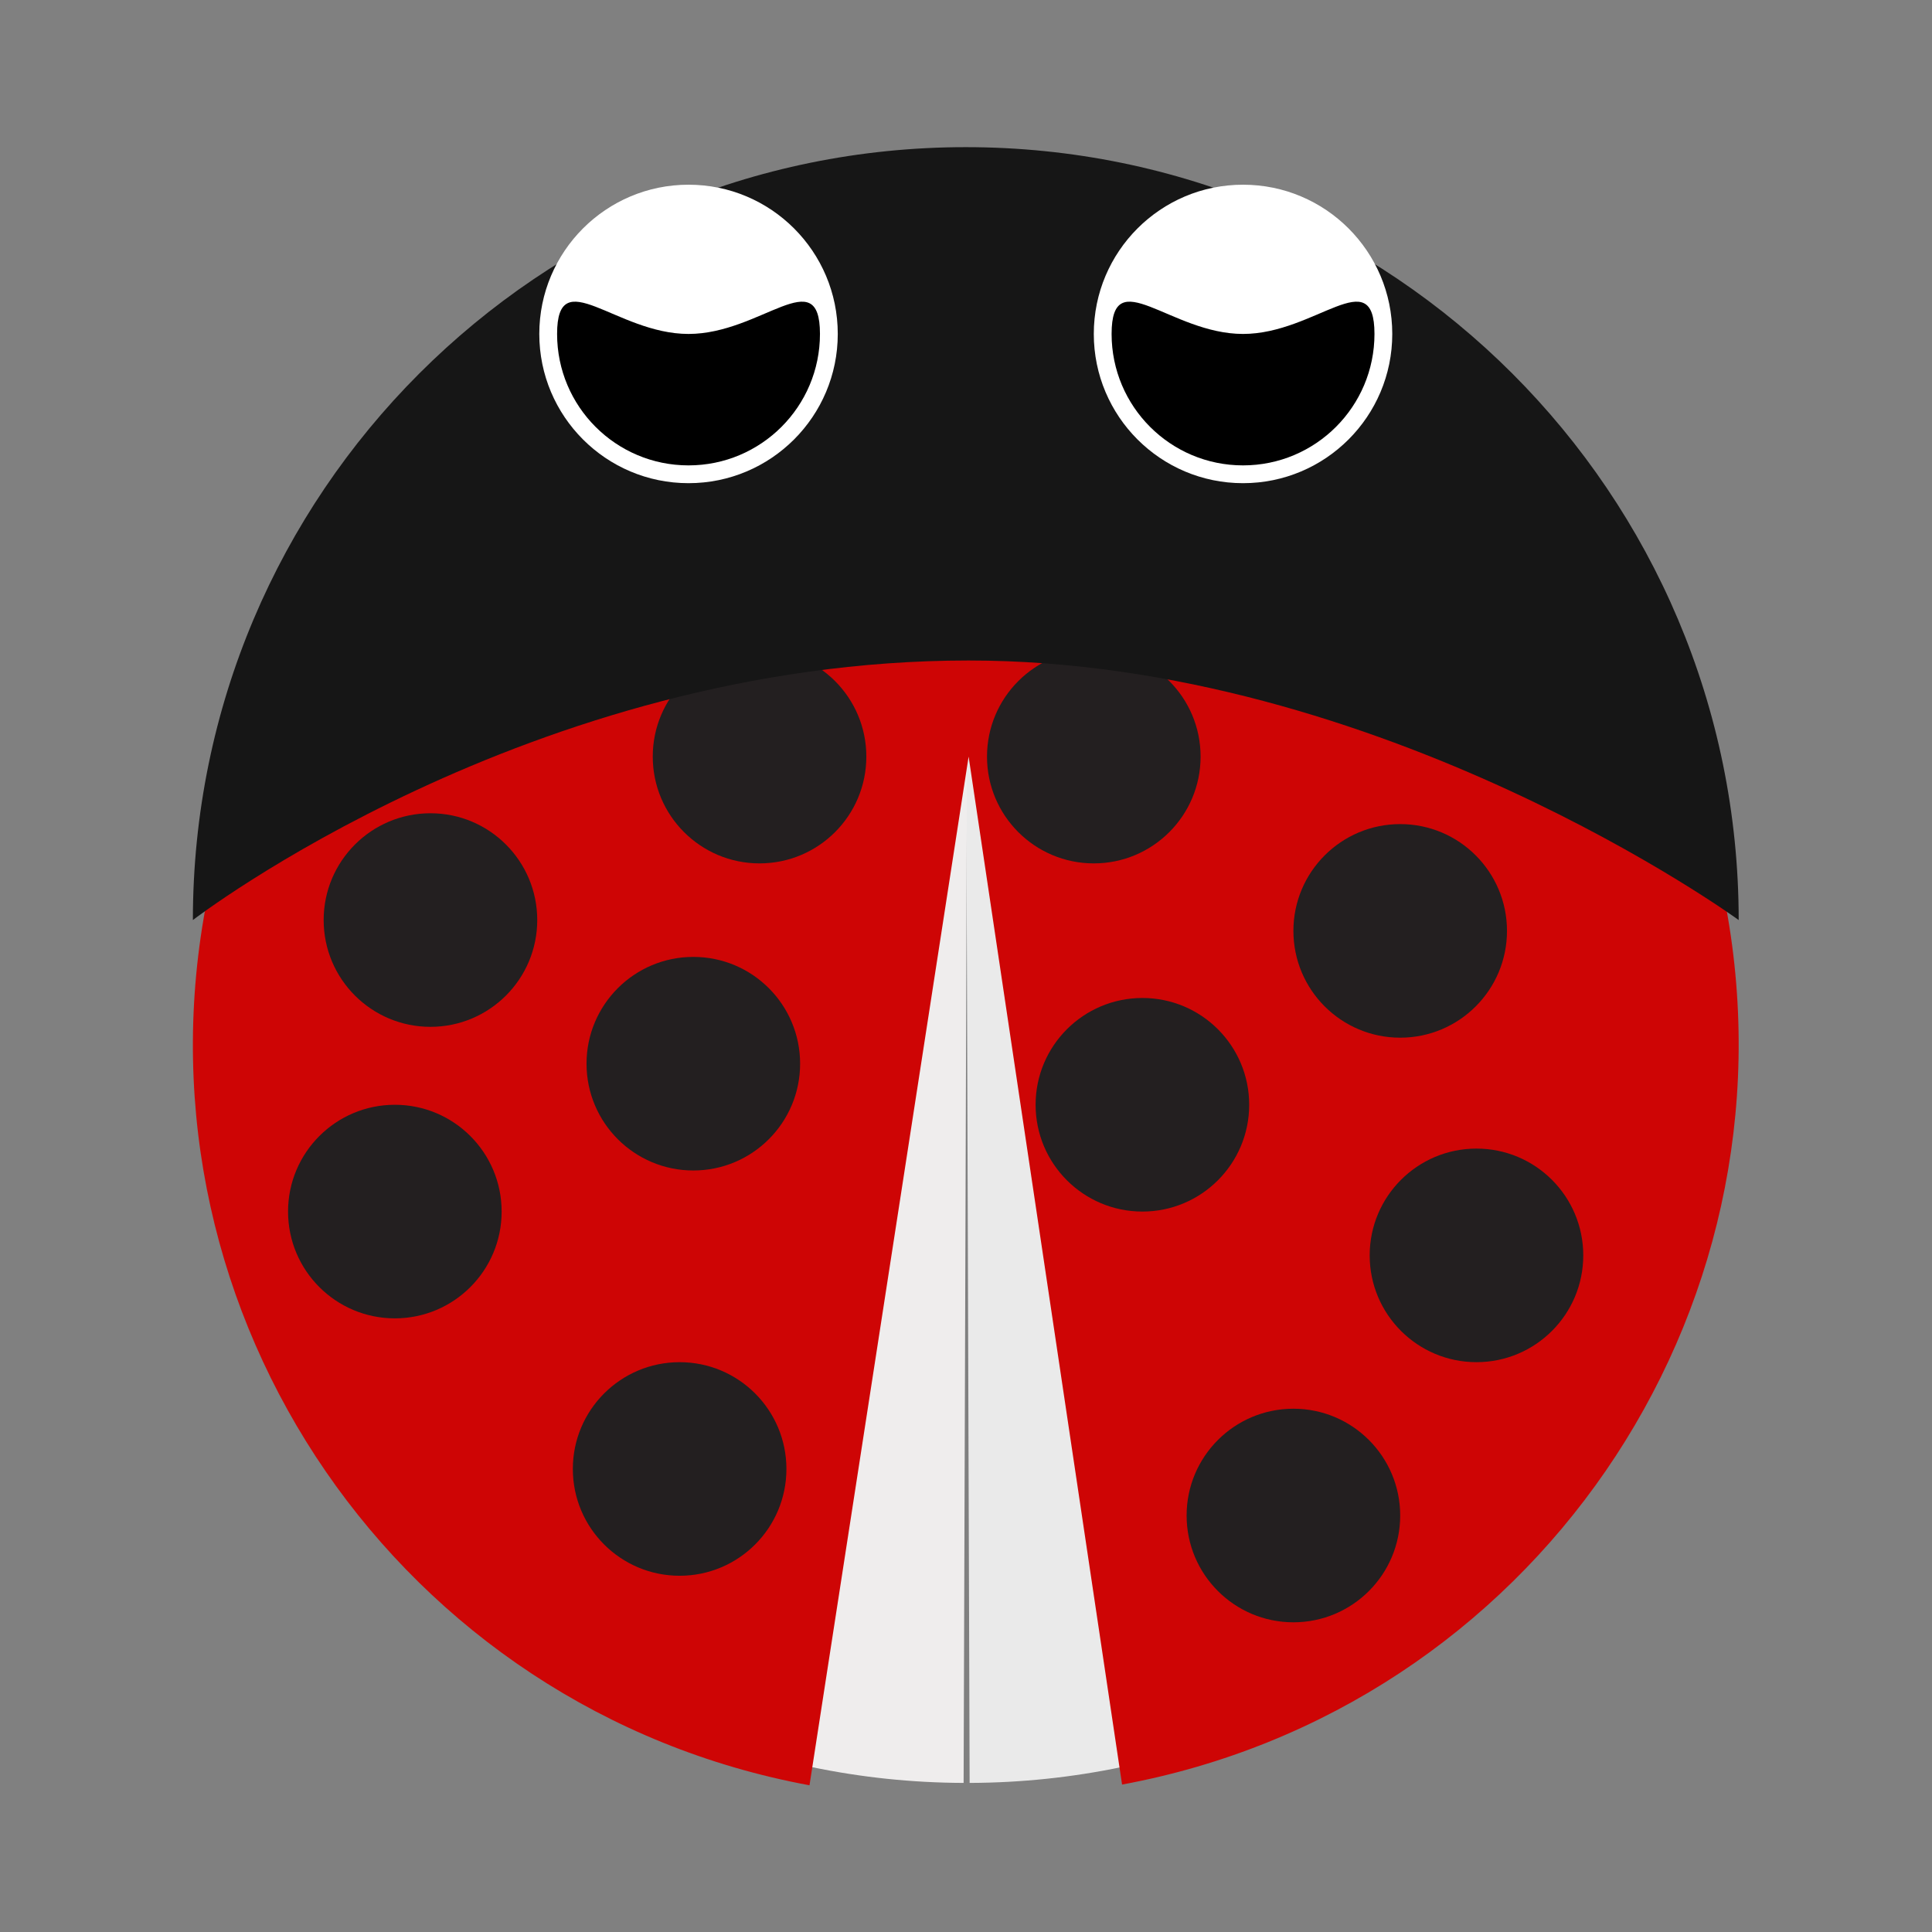 <?xml version="1.0" encoding="UTF-8" standalone="no"?>
<svg
   xmlns:dc="http://purl.org/dc/elements/1.1/"
   xmlns:cc="http://creativecommons.org/ns#"
   xmlns:rdf="http://www.w3.org/1999/02/22-rdf-syntax-ns#"
   xmlns:svg="http://www.w3.org/2000/svg"
   xmlns="http://www.w3.org/2000/svg"
   xmlns:sodipodi="http://sodipodi.sourceforge.net/DTD/sodipodi-0.dtd"
   xmlns:inkscape="http://www.inkscape.org/namespaces/inkscape"
   viewBox="0 0 640 640"
   height="640"
   width="640"
   xml:space="preserve"
   version="1.1"
   id="svg2"
   sodipodi:docname="applications-debugging.svg"
   inkscape:version="0.92.3 (2405546, 2018-03-11)"><rect x="0" y="0" width="640" height="640" fill="#808080" stroke="none"/><sodipodi:namedview
     pagecolor="#ffffff"
     bordercolor="#666666"
     borderopacity="1"
     objecttolerance="10"
     gridtolerance="10"
     guidetolerance="10"
     inkscape:pageopacity="0"
     inkscape:pageshadow="2"
     inkscape:window-width="1920"
     inkscape:window-height="1003"
     id="namedview145"
     showgrid="false"
     inkscape:zoom="0.36875"
     inkscape:cx="320"
     inkscape:cy="320"
     inkscape:window-x="0"
     inkscape:window-y="0"
     inkscape:window-maximized="1"
     inkscape:current-layer="svg2" /><defs
     id="defs6"><clipPath
       id="clipPath16"
       clipPathUnits="userSpaceOnUse"><path
         id="path18"
         d="M 0,512 512,512 512,0 0,0 0,512 Z" /></clipPath><clipPath
       id="clipPath24"
       clipPathUnits="userSpaceOnUse"><path
         id="path26"
         d="m 18.325,493.744 475.4,0 0,-475.488 -475.4,0 0,475.488 z" /></clipPath><clipPath
       id="clipPath28"
       clipPathUnits="userSpaceOnUse"><path
         id="path30"
         d="M 448.99,63.029 C 389.293,3.332 122.807,3.332 63.11,63.029 3.413,122.726 3.413,389.312 63.01,449.009 c 59.597,59.696 326.283,59.596 385.98,0 59.697,-59.597 59.597,-326.283 0,-385.98" /></clipPath><radialGradient
       id="radialGradient36"
       spreadMethod="pad"
       gradientTransform="matrix(237.722,0,0,237.722,256.025,256)"
       gradientUnits="userSpaceOnUse"
       r="1"
       cy="0"
       cx="0"
       fy="0"
       fx="0"><stop
         id="stop38"
         offset="0"
         style="stop-opacity:1;stop-color:#ffffff" /><stop
         id="stop40"
         offset="0.859"
         style="stop-opacity:0.141;stop-color:#ffffff" /><stop
         id="stop42"
         offset="1"
         style="stop-opacity:0;stop-color:#ffffff" /></radialGradient><mask
       id="mask44"
       height="1"
       width="1"
       y="0"
       x="0"
       maskUnits="userSpaceOnUse"><g
         id="g46"><g
           id="g48"><g
             id="g50"><g
               id="g52"><path
                 id="path54"
                 style="fill:url(#radialGradient36);stroke:none"
                 d="m -32768,32767 65535,0 0,-65535 -65535,0 0,65535 z" /></g></g></g></g></mask><radialGradient
       id="radialGradient56"
       spreadMethod="pad"
       gradientTransform="matrix(237.722,0,0,237.722,256.025,256)"
       gradientUnits="userSpaceOnUse"
       r="1"
       cy="0"
       cx="0"
       fy="0"
       fx="0"><stop
         id="stop58"
         offset="0"
         style="stop-opacity:1;stop-color:#010101" /><stop
         id="stop60"
         offset="0.859"
         style="stop-opacity:1;stop-color:#010101" /><stop
         id="stop62"
         offset="1"
         style="stop-opacity:1;stop-color:#010101" /></radialGradient><clipPath
       id="clipPath86"
       clipPathUnits="userSpaceOnUse"><path
         id="path88"
         d="m 18.325,493.744 475.4,0 0,-475.488 -475.4,0 0,475.488 z" /></clipPath><clipPath
       id="clipPath90"
       clipPathUnits="userSpaceOnUse"><path
         id="path92"
         d="M 448.99,63.029 C 389.293,3.332 122.807,3.332 63.11,63.029 3.413,122.726 3.413,389.312 63.01,449.009 c 59.597,59.696 326.283,59.596 385.98,0 59.697,-59.597 59.597,-326.283 0,-385.98" /></clipPath><radialGradient
       id="radialGradient98"
       spreadMethod="pad"
       gradientTransform="matrix(188.255,188.361,-130.359,130.279,256.025,256.044)"
       gradientUnits="userSpaceOnUse"
       r="1"
       cy="0"
       cx="0"
       fy="0"
       fx="0"><stop
         id="stop100"
         offset="0"
         style="stop-opacity:1;stop-color:#ffffff" /><stop
         id="stop102"
         offset="0.859"
         style="stop-opacity:0.141;stop-color:#ffffff" /><stop
         id="stop104"
         offset="1"
         style="stop-opacity:0;stop-color:#ffffff" /></radialGradient><mask
       id="mask106"
       height="1"
       width="1"
       y="0"
       x="0"
       maskUnits="userSpaceOnUse"><g
         id="g108"><g
           id="g110"><g
             id="g112"><g
               id="g114"><path
                 id="path116"
                 style="fill:url(#radialGradient98);stroke:none"
                 d="m -32768,32767 65535,0 0,-65535 -65535,0 0,65535 z" /></g></g></g></g></mask><radialGradient
       id="radialGradient118"
       spreadMethod="pad"
       gradientTransform="matrix(188.255,188.361,-130.359,130.279,256.025,256.044)"
       gradientUnits="userSpaceOnUse"
       r="1"
       cy="0"
       cx="0"
       fy="0"
       fx="0"><stop
         id="stop120"
         offset="0"
         style="stop-opacity:1;stop-color:#010101" /><stop
         id="stop122"
         offset="0.859"
         style="stop-opacity:1;stop-color:#010101" /><stop
         id="stop124"
         offset="1"
         style="stop-opacity:1;stop-color:#010101" /></radialGradient><clipPath
       id="clipPath148"
       clipPathUnits="userSpaceOnUse"><path
         id="path150"
         d="m 18.275,493.694 475.387,0 0,-475.438 -475.387,0 0,475.438 z" /></clipPath><clipPath
       id="clipPath152"
       clipPathUnits="userSpaceOnUse"><path
         id="path154"
         d="m 63.01,63.029 c 59.697,-59.697 326.183,-59.697 385.88,0 59.697,59.697 59.697,326.183 0,385.88 -59.697,59.696 -326.183,59.696 -385.88,0.1 -59.697,-59.597 -59.597,-326.283 0,-385.98" /></clipPath><radialGradient
       id="radialGradient160"
       spreadMethod="pad"
       gradientTransform="matrix(-188.288,188.394,130.382,130.302,255.925,255.994)"
       gradientUnits="userSpaceOnUse"
       r="1"
       cy="0"
       cx="0"
       fy="0"
       fx="0"><stop
         id="stop162"
         offset="0"
         style="stop-opacity:1;stop-color:#ffffff" /><stop
         id="stop164"
         offset="0.859"
         style="stop-opacity:0.141;stop-color:#ffffff" /><stop
         id="stop166"
         offset="1"
         style="stop-opacity:0;stop-color:#ffffff" /></radialGradient><mask
       id="mask168"
       height="1"
       width="1"
       y="0"
       x="0"
       maskUnits="userSpaceOnUse"><g
         id="g170"><g
           id="g172"><g
             id="g174"><g
               id="g176"><path
                 id="path178"
                 style="fill:url(#radialGradient160);stroke:none"
                 d="m -32768,32767 65535,0 0,-65535 -65535,0 0,65535 z" /></g></g></g></g></mask><radialGradient
       id="radialGradient180"
       spreadMethod="pad"
       gradientTransform="matrix(-188.288,188.394,130.382,130.302,255.925,255.994)"
       gradientUnits="userSpaceOnUse"
       r="1"
       cy="0"
       cx="0"
       fy="0"
       fx="0"><stop
         id="stop182"
         offset="0"
         style="stop-opacity:1;stop-color:#010101" /><stop
         id="stop184"
         offset="0.859"
         style="stop-opacity:1;stop-color:#010101" /><stop
         id="stop186"
         offset="1"
         style="stop-opacity:1;stop-color:#010101" /></radialGradient><linearGradient
       id="linearGradient218"
       spreadMethod="pad"
       gradientTransform="matrix(0,459.999,459.999,0,256,26.001)"
       gradientUnits="userSpaceOnUse"
       y2="0"
       x2="1"
       y1="0"
       x1="0"><stop
         id="stop220"
         offset="0"
         style="stop-opacity:1;stop-color:#d8d8d8" /><stop
         id="stop222"
         offset="1"
         style="stop-opacity:1;stop-color:#f6f6f6" /></linearGradient><clipPath
       id="clipPath230"
       clipPathUnits="userSpaceOnUse"><path
         id="path232"
         d="M 0,512 512,512 512,0 0,0 0,512 Z" /></clipPath></defs><g
     transform="matrix(1.893,0,0,-1.893,-164.68,804.681)"
     id="g10"><g
       id="g12"><g
         clip-path="url(#clipPath16)"
         id="g14"><g
           id="g20"><g
             id="g22" /><g
             id="g64"><g
               style="opacity:0.4"
               id="g66"
               clip-path="url(#clipPath24)"><g
                 id="g68"><g
                   id="g70"
                   clip-path="url(#clipPath28)"><g
                     id="g72"><g
                       id="g74" /><g
                       id="g76"
                       mask="url(#mask44)"><g
                         id="g78" /></g></g></g></g></g></g></g><g
           id="g82"><g
             id="g84" /><g
             id="g126"><g
               style="opacity:0.4"
               id="g128"
               clip-path="url(#clipPath86)"><g
                 id="g130"><g
                   id="g132"
                   clip-path="url(#clipPath90)"><g
                     id="g134"><g
                       id="g136" /><g
                       id="g138"
                       mask="url(#mask106)"><g
                         id="g140" /></g></g></g></g></g></g></g><g
           id="g144"><g
             id="g146" /><g
             id="g188"><g
               style="opacity:0.4"
               id="g190"
               clip-path="url(#clipPath148)"><g
                 id="g192"><g
                   id="g194"
                   clip-path="url(#clipPath152)"><g
                     id="g196"><g
                       id="g198" /><g
                       id="g200"
                       mask="url(#mask168)"><g
                         id="g202" /></g></g></g></g></g></g></g></g></g><g
       id="g206"><g
         id="g208"><g
           id="g214"><g
             id="g216" /></g></g></g><g
       id="g226"><g
         clip-path="url(#clipPath230)"
         id="g228"><g
           transform="translate(388.085,245.369)"
           id="g234"><path
             id="path236"
             style="fill:#eaeaea;fill-opacity:1;fill-rule:nonzero;stroke:none"
             d="m 0,0 c 0.241,-72.817 -58.593,-132.044 -131.412,-132.287 l -0.875,263.698 C -59.468,131.653 -0.241,72.818 0,0"
             inkscape:connector-curvature="0" /></g><g
           transform="translate(256.495,376.781)"
           id="g238"><path
             id="path240"
             style="fill:#efeded;fill-opacity:1;fill-rule:nonzero;stroke:none"
             d="m 0,0 -0.875,-263.698 c -72.818,0.242 -131.653,59.468 -131.412,132.286 C -132.045,-58.593 -72.818,0.241 0,0"
             inkscape:connector-curvature="0" /></g><g
           transform="translate(389.033,266.416)"
           id="g242"><path
             id="path244"
             style="fill:#ce0505;fill-opacity:1;fill-rule:nonzero;stroke:none"
             d="m 0,0 c -12.102,65.466 -70.631,110.619 -135.3,107.766 -62.851,0.603 -118.947,-43.961 -130.765,-107.893 -13.237,-71.606 34.079,-140.384 105.684,-153.621 l 27.844,180.015 26.852,-179.888 C -34.079,-140.383 13.237,-71.605 0,0"
             inkscape:connector-curvature="0" /></g><g
           transform="translate(208.321,257.63)"
           id="g246"><path
             id="path248"
             style="fill:#231f20;fill-opacity:1;fill-rule:nonzero;stroke:none"
             d="m 0,0 c 10.321,0 18.688,-8.367 18.688,-18.688 0,-10.321 -8.367,-18.688 -18.688,-18.688 -10.321,0 -18.688,8.367 -18.688,18.688 C -18.688,-8.367 -10.321,0 0,0"
             inkscape:connector-curvature="0" /></g><g
           transform="translate(156.09,231.754)"
           id="g250"><path
             id="path252"
             style="fill:#231f20;fill-opacity:1;fill-rule:nonzero;stroke:none"
             d="m 0,0 c 10.321,0 18.688,-8.367 18.688,-18.688 0,-10.321 -8.367,-18.688 -18.688,-18.688 -10.321,0 -18.688,8.367 -18.688,18.688 C -18.688,-8.367 -10.321,0 0,0"
             inkscape:connector-curvature="0" /></g><g
           transform="translate(205.925,186.71)"
           id="g254"><path
             id="path256"
             style="fill:#231f20;fill-opacity:1;fill-rule:nonzero;stroke:none"
             d="m 0,0 c 10.321,0 18.688,-8.367 18.688,-18.688 0,-10.321 -8.367,-18.688 -18.688,-18.688 -10.321,0 -18.688,8.367 -18.688,18.688 C -18.688,-8.367 -10.321,0 0,0"
             inkscape:connector-curvature="0" /></g><g
           transform="translate(162.32,282.767)"
           id="g258"><path
             id="path260"
             style="fill:#231f20;fill-opacity:1;fill-rule:nonzero;stroke:none"
             d="m 0,0 c 10.321,0 18.688,-8.367 18.688,-18.688 0,-10.321 -8.367,-18.688 -18.688,-18.688 -10.321,0 -18.688,8.367 -18.688,18.688 C -18.688,-8.367 -10.321,0 0,0"
             inkscape:connector-curvature="0" /></g><g
           transform="translate(332.02,280.87)"
           id="g262"><path
             id="path264"
             style="fill:#231f20;fill-opacity:1;fill-rule:nonzero;stroke:none"
             d="m 0,0 c 10.321,0 18.688,-8.367 18.688,-18.688 0,-10.321 -8.367,-18.688 -18.688,-18.688 -10.321,0 -18.688,8.367 -18.688,18.688 C -18.688,-8.367 -10.321,0 0,0"
             inkscape:connector-curvature="0" /></g><g
           transform="translate(286.907,250.442)"
           id="g266"><path
             id="path268"
             style="fill:#231f20;fill-opacity:1;fill-rule:nonzero;stroke:none"
             d="m 0,0 c 10.321,0 18.688,-8.367 18.688,-18.688 0,-10.321 -8.367,-18.688 -18.688,-18.688 -10.321,0 -18.688,8.367 -18.688,18.688 C -18.688,-8.367 -10.321,0 0,0"
             inkscape:connector-curvature="0" /></g><g
           transform="translate(345.368,224.087)"
           id="g270"><path
             id="path272"
             style="fill:#231f20;fill-opacity:1;fill-rule:nonzero;stroke:none"
             d="m 0,0 c 10.321,0 18.688,-8.367 18.688,-18.688 0,-10.321 -8.367,-18.688 -18.688,-18.688 -10.321,0 -18.688,8.367 -18.688,18.688 C -18.688,-8.367 -10.321,0 0,0"
             inkscape:connector-curvature="0" /></g><g
           transform="translate(313.332,178.565)"
           id="g274"><path
             id="path276"
             style="fill:#231f20;fill-opacity:1;fill-rule:nonzero;stroke:none"
             d="m 0,0 c 10.321,0 18.688,-8.367 18.688,-18.688 0,-10.321 -8.367,-18.688 -18.688,-18.688 -10.321,0 -18.688,8.367 -18.688,18.688 C -18.688,-8.367 -10.321,0 0,0"
             inkscape:connector-curvature="0" /></g><g
           transform="translate(219.91,311.37)"
           id="g278"><path
             id="path280"
             style="fill:#231f20;fill-opacity:1;fill-rule:nonzero;stroke:none"
             d="m 0,0 c 10.321,0 18.688,-8.367 18.688,-18.688 0,-10.321 -8.367,-18.688 -18.688,-18.688 -10.321,0 -18.688,8.367 -18.688,18.688 C -18.688,-8.367 -10.321,0 0,0"
             inkscape:connector-curvature="0" /></g><g
           transform="translate(278.402,311.37)"
           id="g282"><path
             id="path284"
             style="fill:#231f20;fill-opacity:1;fill-rule:nonzero;stroke:none"
             d="m 0,0 c 10.321,0 18.688,-8.367 18.688,-18.688 0,-10.321 -8.367,-18.688 -18.688,-18.688 -10.321,0 -18.688,8.367 -18.688,18.688 C -18.688,-8.367 -10.321,0 0,0"
             inkscape:connector-curvature="0" /></g><g
           transform="translate(256,399.332)"
           id="g286"><path
             id="path288"
             style="fill:#161616;fill-opacity:1;fill-rule:nonzero;stroke:none"
             d="m 0,0 c 74.698,0 135.253,-60.555 135.253,-135.253 0,0 -62.292,45.421 -134.758,45.421 -76.799,0 -135.748,-45.421 -135.748,-45.421 C -135.253,-60.555 -74.698,0 0,0"
             inkscape:connector-curvature="0" /></g><g
           transform="translate(207.483,392.76)"
           id="g290"><path
             id="path292"
             style="fill:#ffffff;fill-opacity:1;fill-rule:nonzero;stroke:none"
             d="M 0,0 C 14.423,0 26.115,-11.692 26.115,-26.115 26.115,-40.538 14.423,-52.23 0,-52.23 c -14.423,0 -26.115,11.692 -26.115,26.115 C -26.115,-11.692 -14.423,0 0,0"
             inkscape:connector-curvature="0" /></g><g
           transform="translate(230.483,366.644)"
           id="g294"><path
             id="path296"
             style="fill:#000000;fill-opacity:1;fill-rule:nonzero;stroke:none"
             d="m 0,0 c 0,-12.703 -10.298,-23.001 -23.001,-23.001 -12.703,0 -23,10.298 -23,23.001 0,12.703 10.297,0 23,0 C -10.298,0 0,12.703 0,0"
             inkscape:connector-curvature="0" /></g><g
           transform="translate(304.517,392.76)"
           id="g298"><path
             id="path300"
             style="fill:#ffffff;fill-opacity:1;fill-rule:nonzero;stroke:none"
             d="M 0,0 C 14.423,0 26.115,-11.692 26.115,-26.115 26.115,-40.538 14.423,-52.23 0,-52.23 c -14.423,0 -26.115,11.692 -26.115,26.115 C -26.115,-11.692 -14.423,0 0,0"
             inkscape:connector-curvature="0" /></g><g
           transform="translate(327.518,366.644)"
           id="g302"><path
             id="path304"
             style="fill:#000000;fill-opacity:1;fill-rule:nonzero;stroke:none"
             d="m 0,0 c 0,-12.703 -10.298,-23.001 -23.001,-23.001 -12.703,0 -23,10.298 -23,23.001 0,12.703 10.297,0 23,0 C -10.298,0 0,12.703 0,0"
             inkscape:connector-curvature="0" /></g></g></g></g></svg>